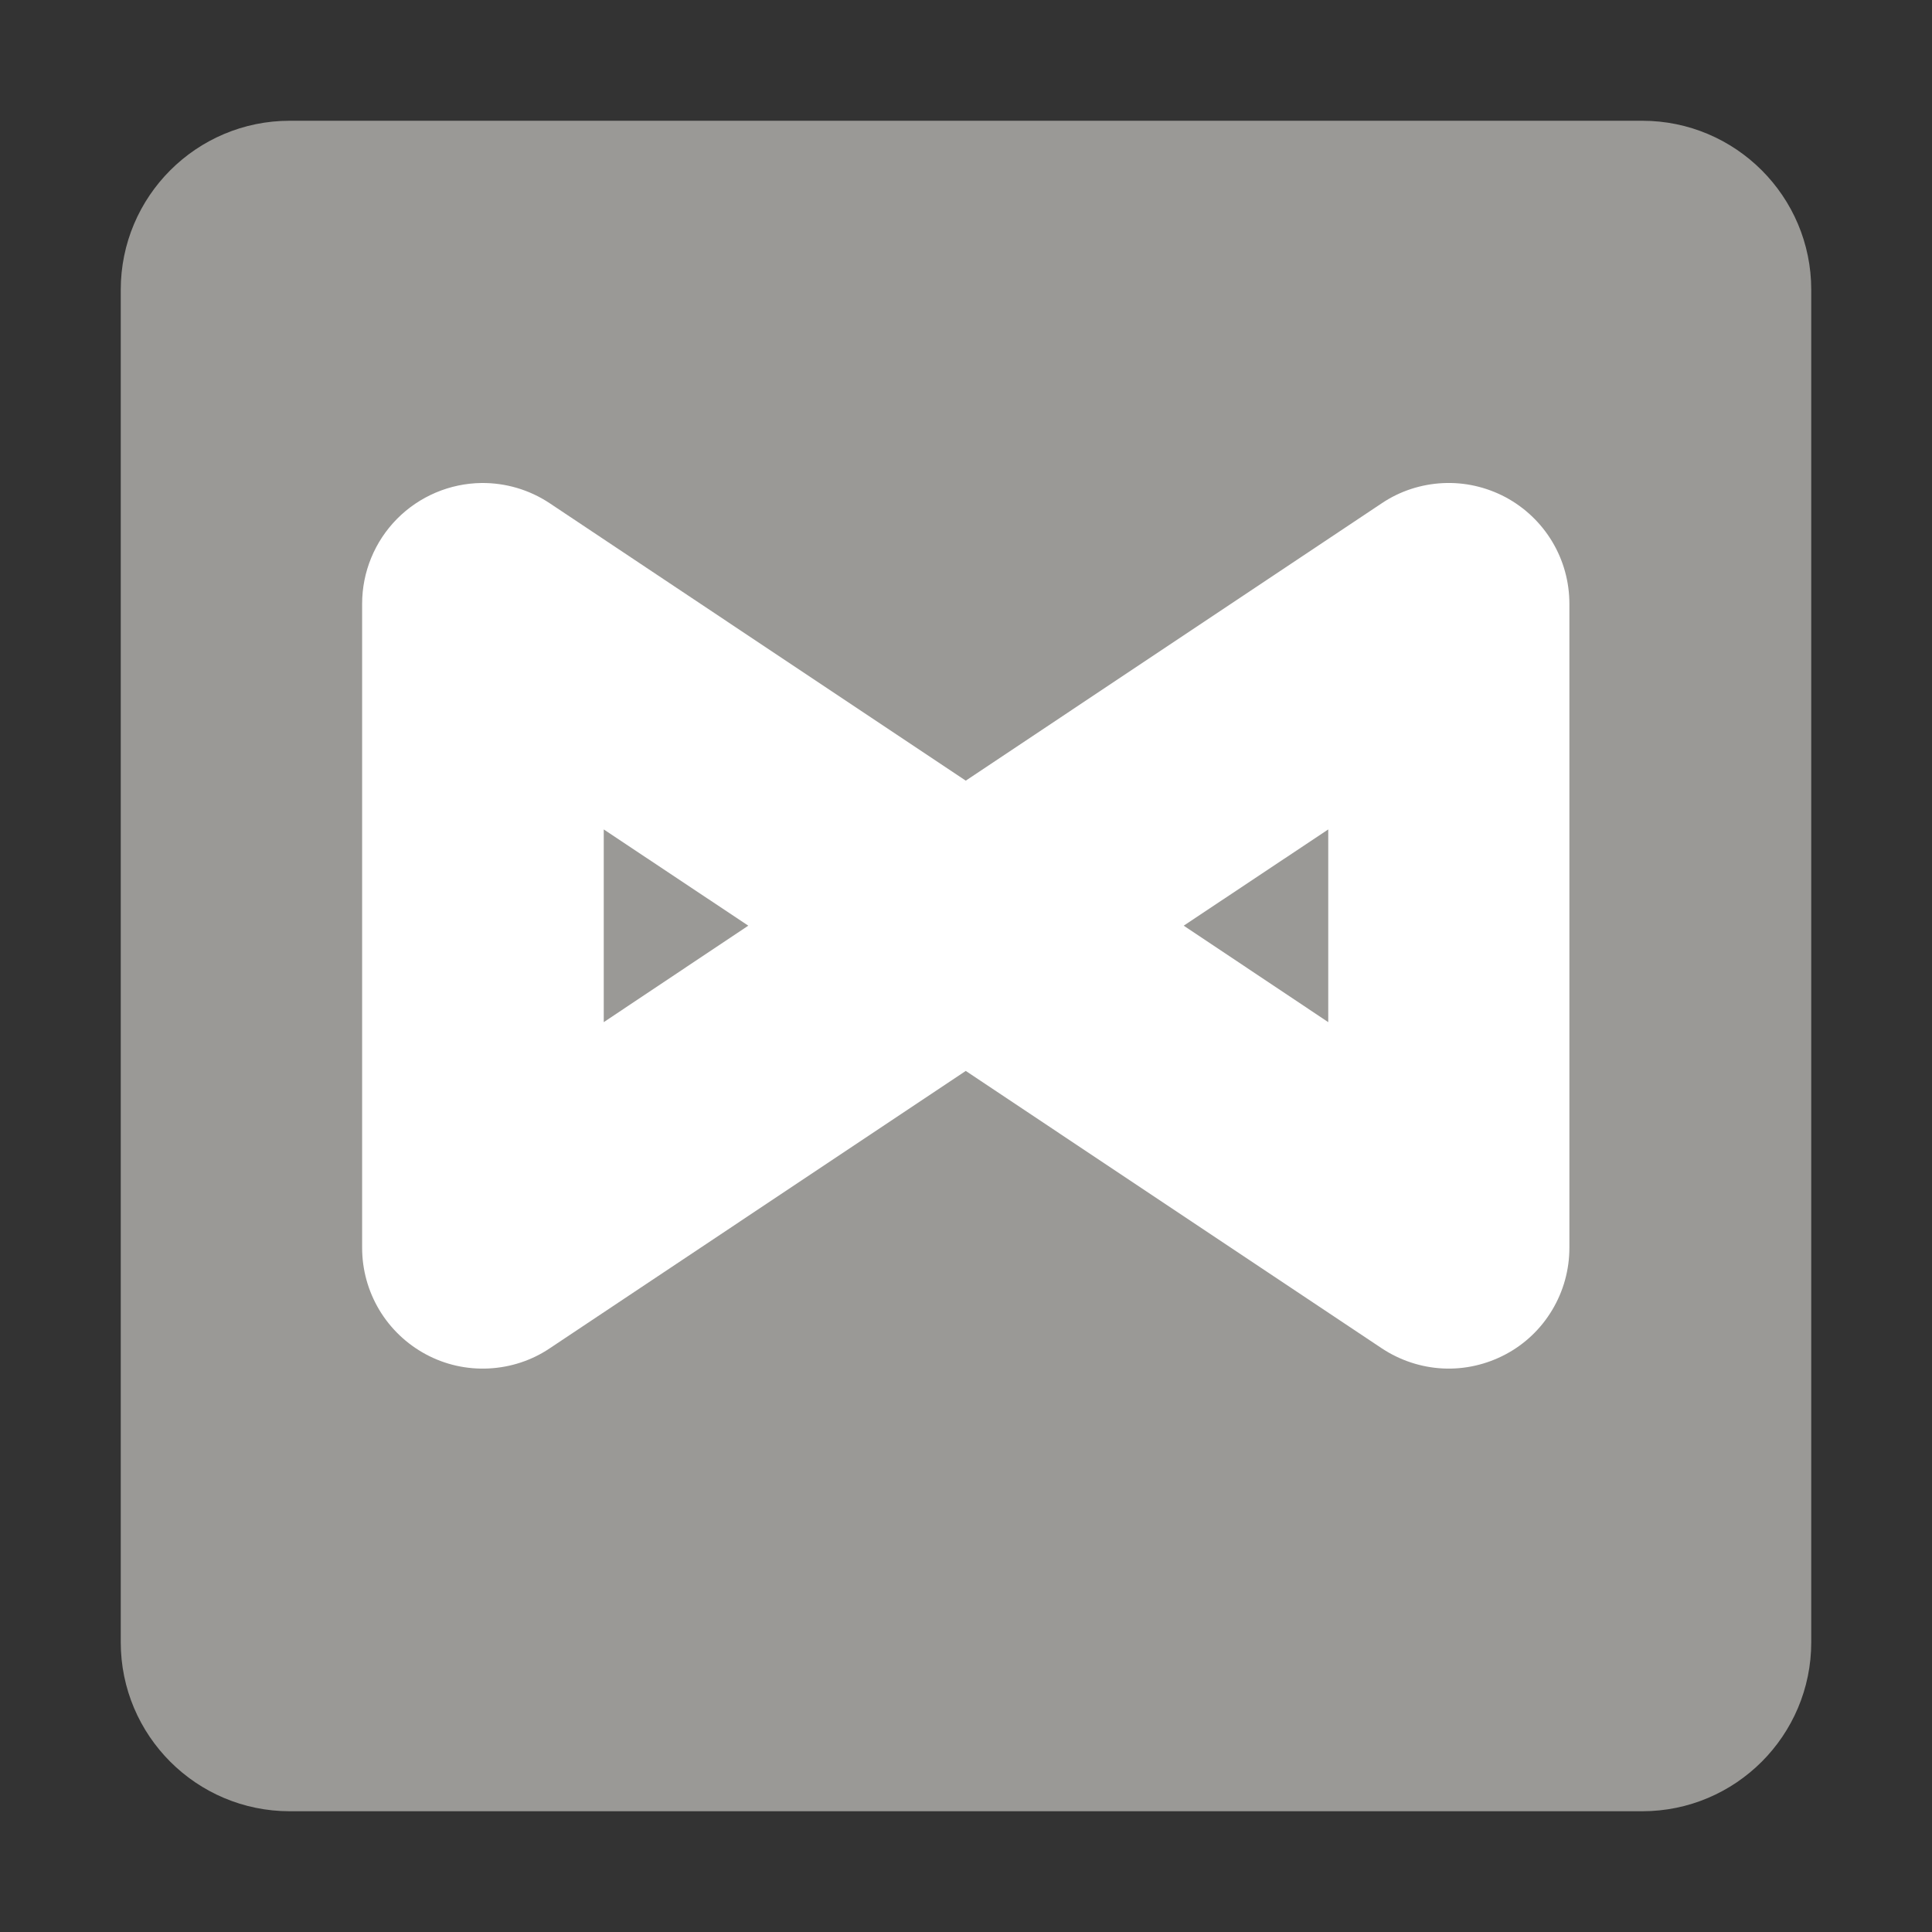 <svg fill="none" height="16" viewBox="0 0 16 16" width="16" xmlns="http://www.w3.org/2000/svg">
  <rect x="0" y="0" width="16" height="16" fill="#333333" stroke="none"/>
  <path d="m13.6 1h-11.2c-.773 0-1.4.627-1.4 1.4v11.2c0 .773.627 1.4 1.4 1.4h11.2c.773 0 1.4-.627 1.4-1.4v-11.2c0-.773-.627-1.4-1.4-1.4z" fill="#9a9996"/>
  <path d="m3.988 4c-.263.003-.515.11-.7.297-.185.187-.289.44-.289.703v5.334c0.0.181.049.358.142.514.093.155.226.282.386.368s.339.126.52.117.356-.066.506-.167l3.445-2.297 3.445 2.297c.151.1.326.158.506.167s.36-.032.52-.117.293-.212.386-.368c.093-.155.142-.333.142-.514v-5.334c0-.181-.049-.359-.142-.514-.093-.155-.226-.282-.386-.368-.16-.085-.339-.126-.52-.117s-.356.066-.506.167l-3.445 2.297-3.445-2.297c-.168-.112-.365-.17-.566-.168zm1.012 2.869 1.197.797-1.197.799zm6 0v1.596l-1.197-.799z" fill="#fff"/>
</svg>
